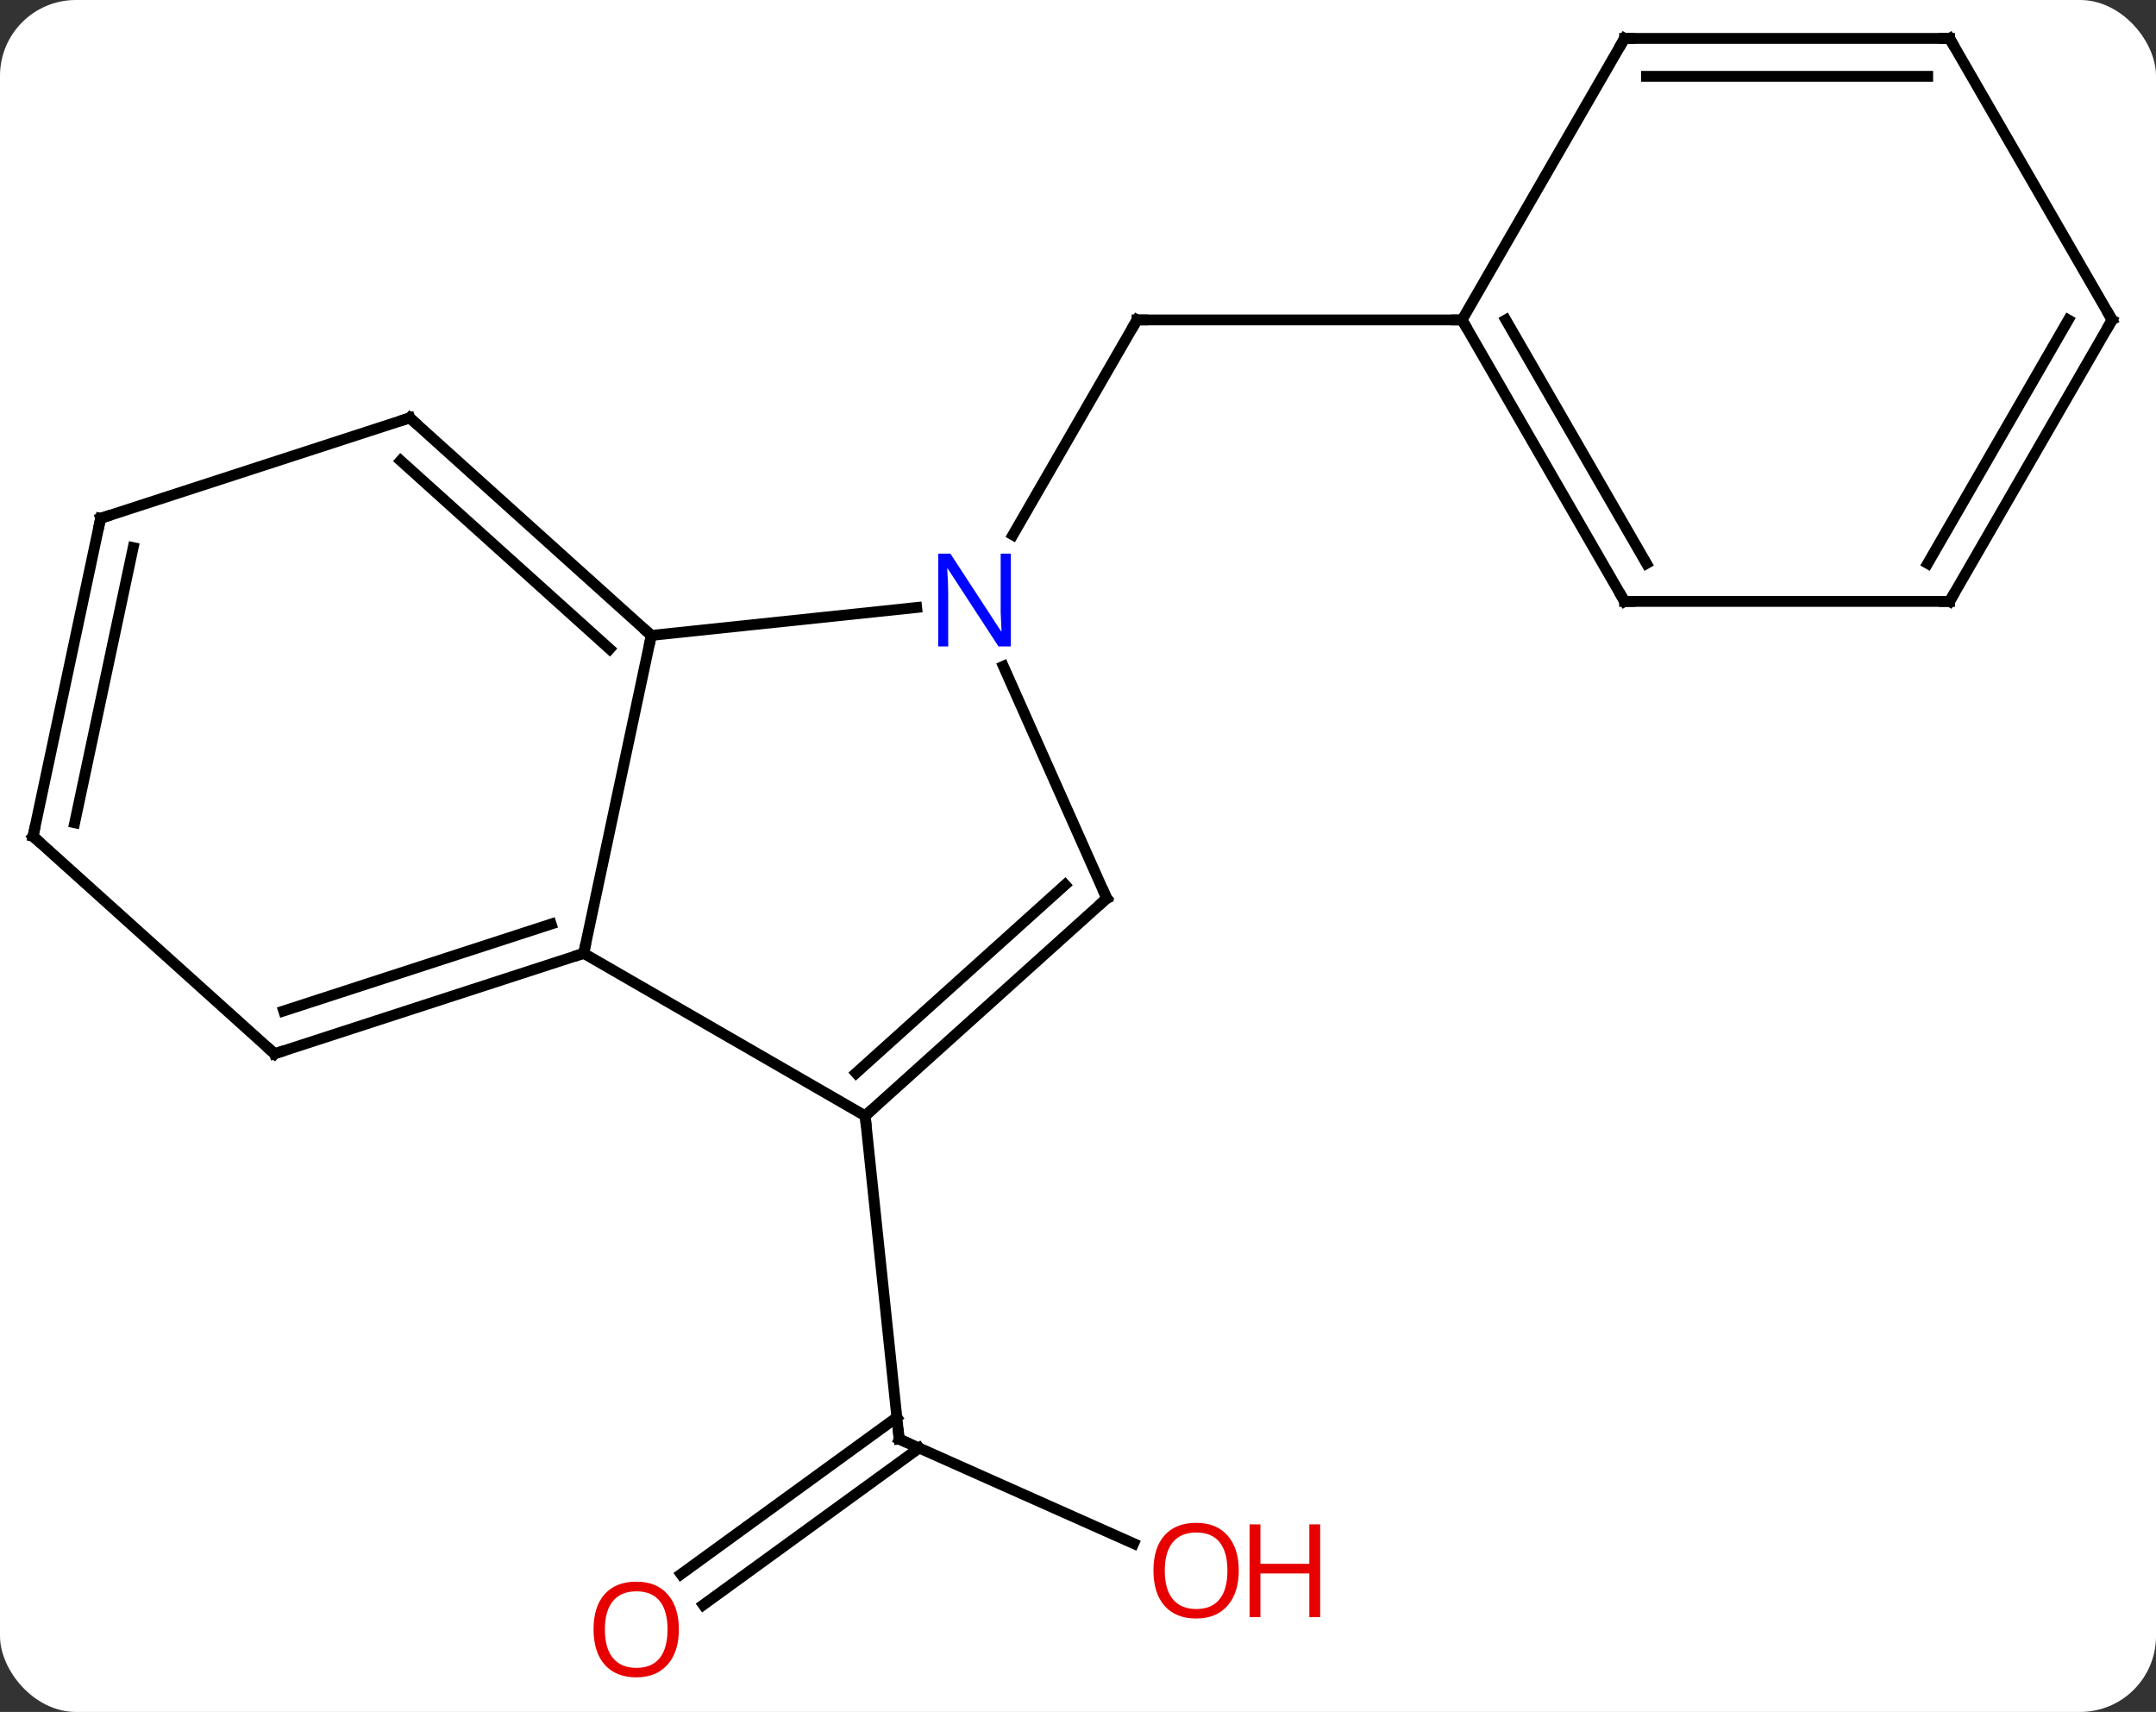 <svg width="199" viewBox="0 0 199 158" style="fill-opacity:1; color-rendering:auto; color-interpolation:auto; text-rendering:auto; stroke:black; stroke-linecap:square; stroke-miterlimit:10; shape-rendering:auto; stroke-opacity:1; fill:black; stroke-dasharray:none; font-weight:normal; stroke-width:1; font-family:'Open Sans'; font-style:normal; stroke-linejoin:miter; font-size:12; stroke-dashoffset:0; image-rendering:auto;" height="158" class="cas-substance-image" xmlns:xlink="http://www.w3.org/1999/xlink" xmlns="http://www.w3.org/2000/svg"><rect x="0" y="0" width="199" height="158" fill="#333333" stroke="none"/><svg class="cas-substance-single-component"><rect y="0" x="0" width="199" stroke="none" ry="7" rx="7" height="158" fill="white" class="cas-substance-group"/><svg y="0" x="0" width="199" viewBox="0 0 199 158" style="fill:black;" height="158" class="cas-substance-single-component-image"><svg><g><g transform="translate(99,77)" style="text-rendering:geometricPrecision; color-rendering:optimizeQuality; color-interpolation:linearRGB; stroke-linecap:butt; image-rendering:optimizeQuality;"><line y2="-27.633" y1="-47.475" x2="-5.507" x1="5.949" style="fill:none;"/><line y2="-47.475" y1="-47.475" x2="35.949" x1="5.949" style="fill:none;"/><line y2="65.458" y1="55.821" x2="5.635" x1="-16.008" style="fill:none;"/><line y2="68.287" y1="53.811" x2="-36.142" x1="-16.219" style="fill:none;"/><line y2="71.118" y1="56.643" x2="-34.085" x1="-14.162" style="fill:none;"/><line y2="25.986" y1="55.821" x2="-19.143" x1="-16.008" style="fill:none;"/><line y2="10.986" y1="-18.357" x2="-45.123" x1="-38.886" style="fill:none;"/><line y2="-20.933" y1="-18.357" x2="-14.392" x1="-38.886" style="fill:none;"/><line y2="-38.433" y1="-18.357" x2="-61.179" x1="-38.886" style="fill:none;"/><line y2="-34.48" y1="-17.108" x2="-62.02" x1="-42.73" style="fill:none;"/><line y2="25.986" y1="10.986" x2="-19.143" x1="-45.123" style="fill:none;"/><line y2="20.256" y1="10.986" x2="-73.656" x1="-45.123" style="fill:none;"/><line y2="16.303" y1="8.282" x2="-72.816" x1="-48.126" style="fill:none;"/><line y2="5.913" y1="-15.512" x2="3.153" x1="-6.387" style="fill:none;"/><line y2="-29.163" y1="-38.433" x2="-89.712" x1="-61.179" style="fill:none;"/><line y2="5.913" y1="25.986" x2="3.153" x1="-19.143" style="fill:none;"/><line y2="4.664" y1="22.033" x2="-0.691" x1="-19.983" style="fill:none;"/><line y2="0.183" y1="20.256" x2="-95.949" x1="-73.656" style="fill:none;"/><line y2="0.183" y1="-29.163" x2="-95.949" x1="-89.712" style="fill:none;"/><line y2="-1.066" y1="-26.459" x2="-92.105" x1="-86.709" style="fill:none;"/><line y2="-21.495" y1="-47.475" x2="50.949" x1="35.949" style="fill:none;"/><line y2="-24.995" y1="-47.475" x2="52.97" x1="39.99" style="fill:none;"/><line y2="-73.455" y1="-47.475" x2="50.949" x1="35.949" style="fill:none;"/><line y2="-21.495" y1="-21.495" x2="80.949" x1="50.949" style="fill:none;"/><line y2="-73.455" y1="-73.455" x2="80.949" x1="50.949" style="fill:none;"/><line y2="-69.955" y1="-69.955" x2="78.928" x1="52.97" style="fill:none;"/><line y2="-47.475" y1="-21.495" x2="95.949" x1="80.949" style="fill:none;"/><line y2="-47.475" y1="-24.995" x2="91.907" x1="78.928" style="fill:none;"/><line y2="-47.475" y1="-73.455" x2="95.949" x1="80.949" style="fill:none;"/><path style="fill:none; stroke-miterlimit:5;" d="M5.699 -47.042 L5.949 -47.475 L6.449 -47.475"/><path style="fill:none; stroke-miterlimit:5;" d="M-15.551 56.024 L-16.008 55.821 L-16.06 55.324"/></g><g transform="translate(99,77)" style="stroke-linecap:butt; fill:rgb(230,0,0); text-rendering:geometricPrecision; color-rendering:optimizeQuality; image-rendering:optimizeQuality; font-family:'Open Sans'; stroke:rgb(230,0,0); color-interpolation:linearRGB; stroke-miterlimit:5;"><path style="stroke:none;" d="M15.338 67.955 Q15.338 70.017 14.298 71.197 Q13.259 72.377 11.416 72.377 Q9.525 72.377 8.494 71.213 Q7.463 70.048 7.463 67.939 Q7.463 65.845 8.494 64.697 Q9.525 63.548 11.416 63.548 Q13.275 63.548 14.306 64.72 Q15.338 65.892 15.338 67.955 ZM8.509 67.955 Q8.509 69.689 9.252 70.595 Q9.994 71.502 11.416 71.502 Q12.838 71.502 13.564 70.603 Q14.291 69.705 14.291 67.955 Q14.291 66.22 13.564 65.33 Q12.838 64.439 11.416 64.439 Q9.994 64.439 9.252 65.338 Q8.509 66.236 8.509 67.955 Z"/><path style="stroke:none;" d="M22.853 72.252 L21.853 72.252 L21.853 68.22 L17.337 68.22 L17.337 72.252 L16.337 72.252 L16.337 63.689 L17.337 63.689 L17.337 67.33 L21.853 67.33 L21.853 63.689 L22.853 63.689 L22.853 72.252 Z"/><path style="stroke:none;" d="M-36.34 73.385 Q-36.34 75.447 -37.38 76.627 Q-38.419 77.807 -40.262 77.807 Q-42.153 77.807 -43.184 76.642 Q-44.215 75.478 -44.215 73.369 Q-44.215 71.275 -43.184 70.127 Q-42.153 68.978 -40.262 68.978 Q-38.403 68.978 -37.372 70.15 Q-36.34 71.322 -36.34 73.385 ZM-43.169 73.385 Q-43.169 75.119 -42.426 76.025 Q-41.684 76.932 -40.262 76.932 Q-38.84 76.932 -38.114 76.033 Q-37.387 75.135 -37.387 73.385 Q-37.387 71.65 -38.114 70.76 Q-38.84 69.869 -40.262 69.869 Q-41.684 69.869 -42.426 70.767 Q-43.169 71.666 -43.169 73.385 Z"/><path style="fill:none; stroke:black;" d="M-39.258 -18.692 L-38.886 -18.357 L-38.99 -17.868"/><path style="fill:none; stroke:black;" d="M-45.599 11.14 L-45.123 10.986 L-45.019 10.497"/><path style="fill:rgb(0,5,255); stroke:none;" d="M-5.699 -17.339 L-6.84 -17.339 L-11.528 -24.526 L-11.574 -24.526 Q-11.481 -23.261 -11.481 -22.214 L-11.481 -17.339 L-12.403 -17.339 L-12.403 -25.901 L-11.278 -25.901 L-6.606 -18.745 L-6.559 -18.745 Q-6.559 -18.901 -6.606 -19.761 Q-6.653 -20.62 -6.637 -20.995 L-6.637 -25.901 L-5.699 -25.901 L-5.699 -17.339 Z"/><path style="fill:none; stroke:black;" d="M-60.807 -38.098 L-61.179 -38.433 L-61.654 -38.279"/><path style="fill:none; stroke:black;" d="M-18.771 25.651 L-19.143 25.986 L-19.091 26.483"/><path style="fill:none; stroke:black;" d="M-73.18 20.102 L-73.656 20.256 L-74.028 19.921"/><path style="fill:none; stroke:black;" d="M2.95 5.456 L3.153 5.913 L2.781 6.247"/><path style="fill:none; stroke:black;" d="M-89.237 -29.317 L-89.712 -29.163 L-89.816 -28.674"/><path style="fill:none; stroke:black;" d="M-95.577 0.518 L-95.949 0.183 L-95.845 -0.306"/><path style="fill:none; stroke:black;" d="M36.199 -47.042 L35.949 -47.475 L35.449 -47.475"/><path style="fill:none; stroke:black;" d="M50.699 -21.928 L50.949 -21.495 L51.449 -21.495"/><path style="fill:none; stroke:black;" d="M50.699 -73.022 L50.949 -73.455 L51.449 -73.455"/><path style="fill:none; stroke:black;" d="M80.449 -21.495 L80.949 -21.495 L81.199 -21.928"/><path style="fill:none; stroke:black;" d="M80.449 -73.455 L80.949 -73.455 L81.199 -73.022"/><path style="fill:none; stroke:black;" d="M95.699 -47.042 L95.949 -47.475 L95.699 -47.908"/></g></g></svg></svg></svg></svg>